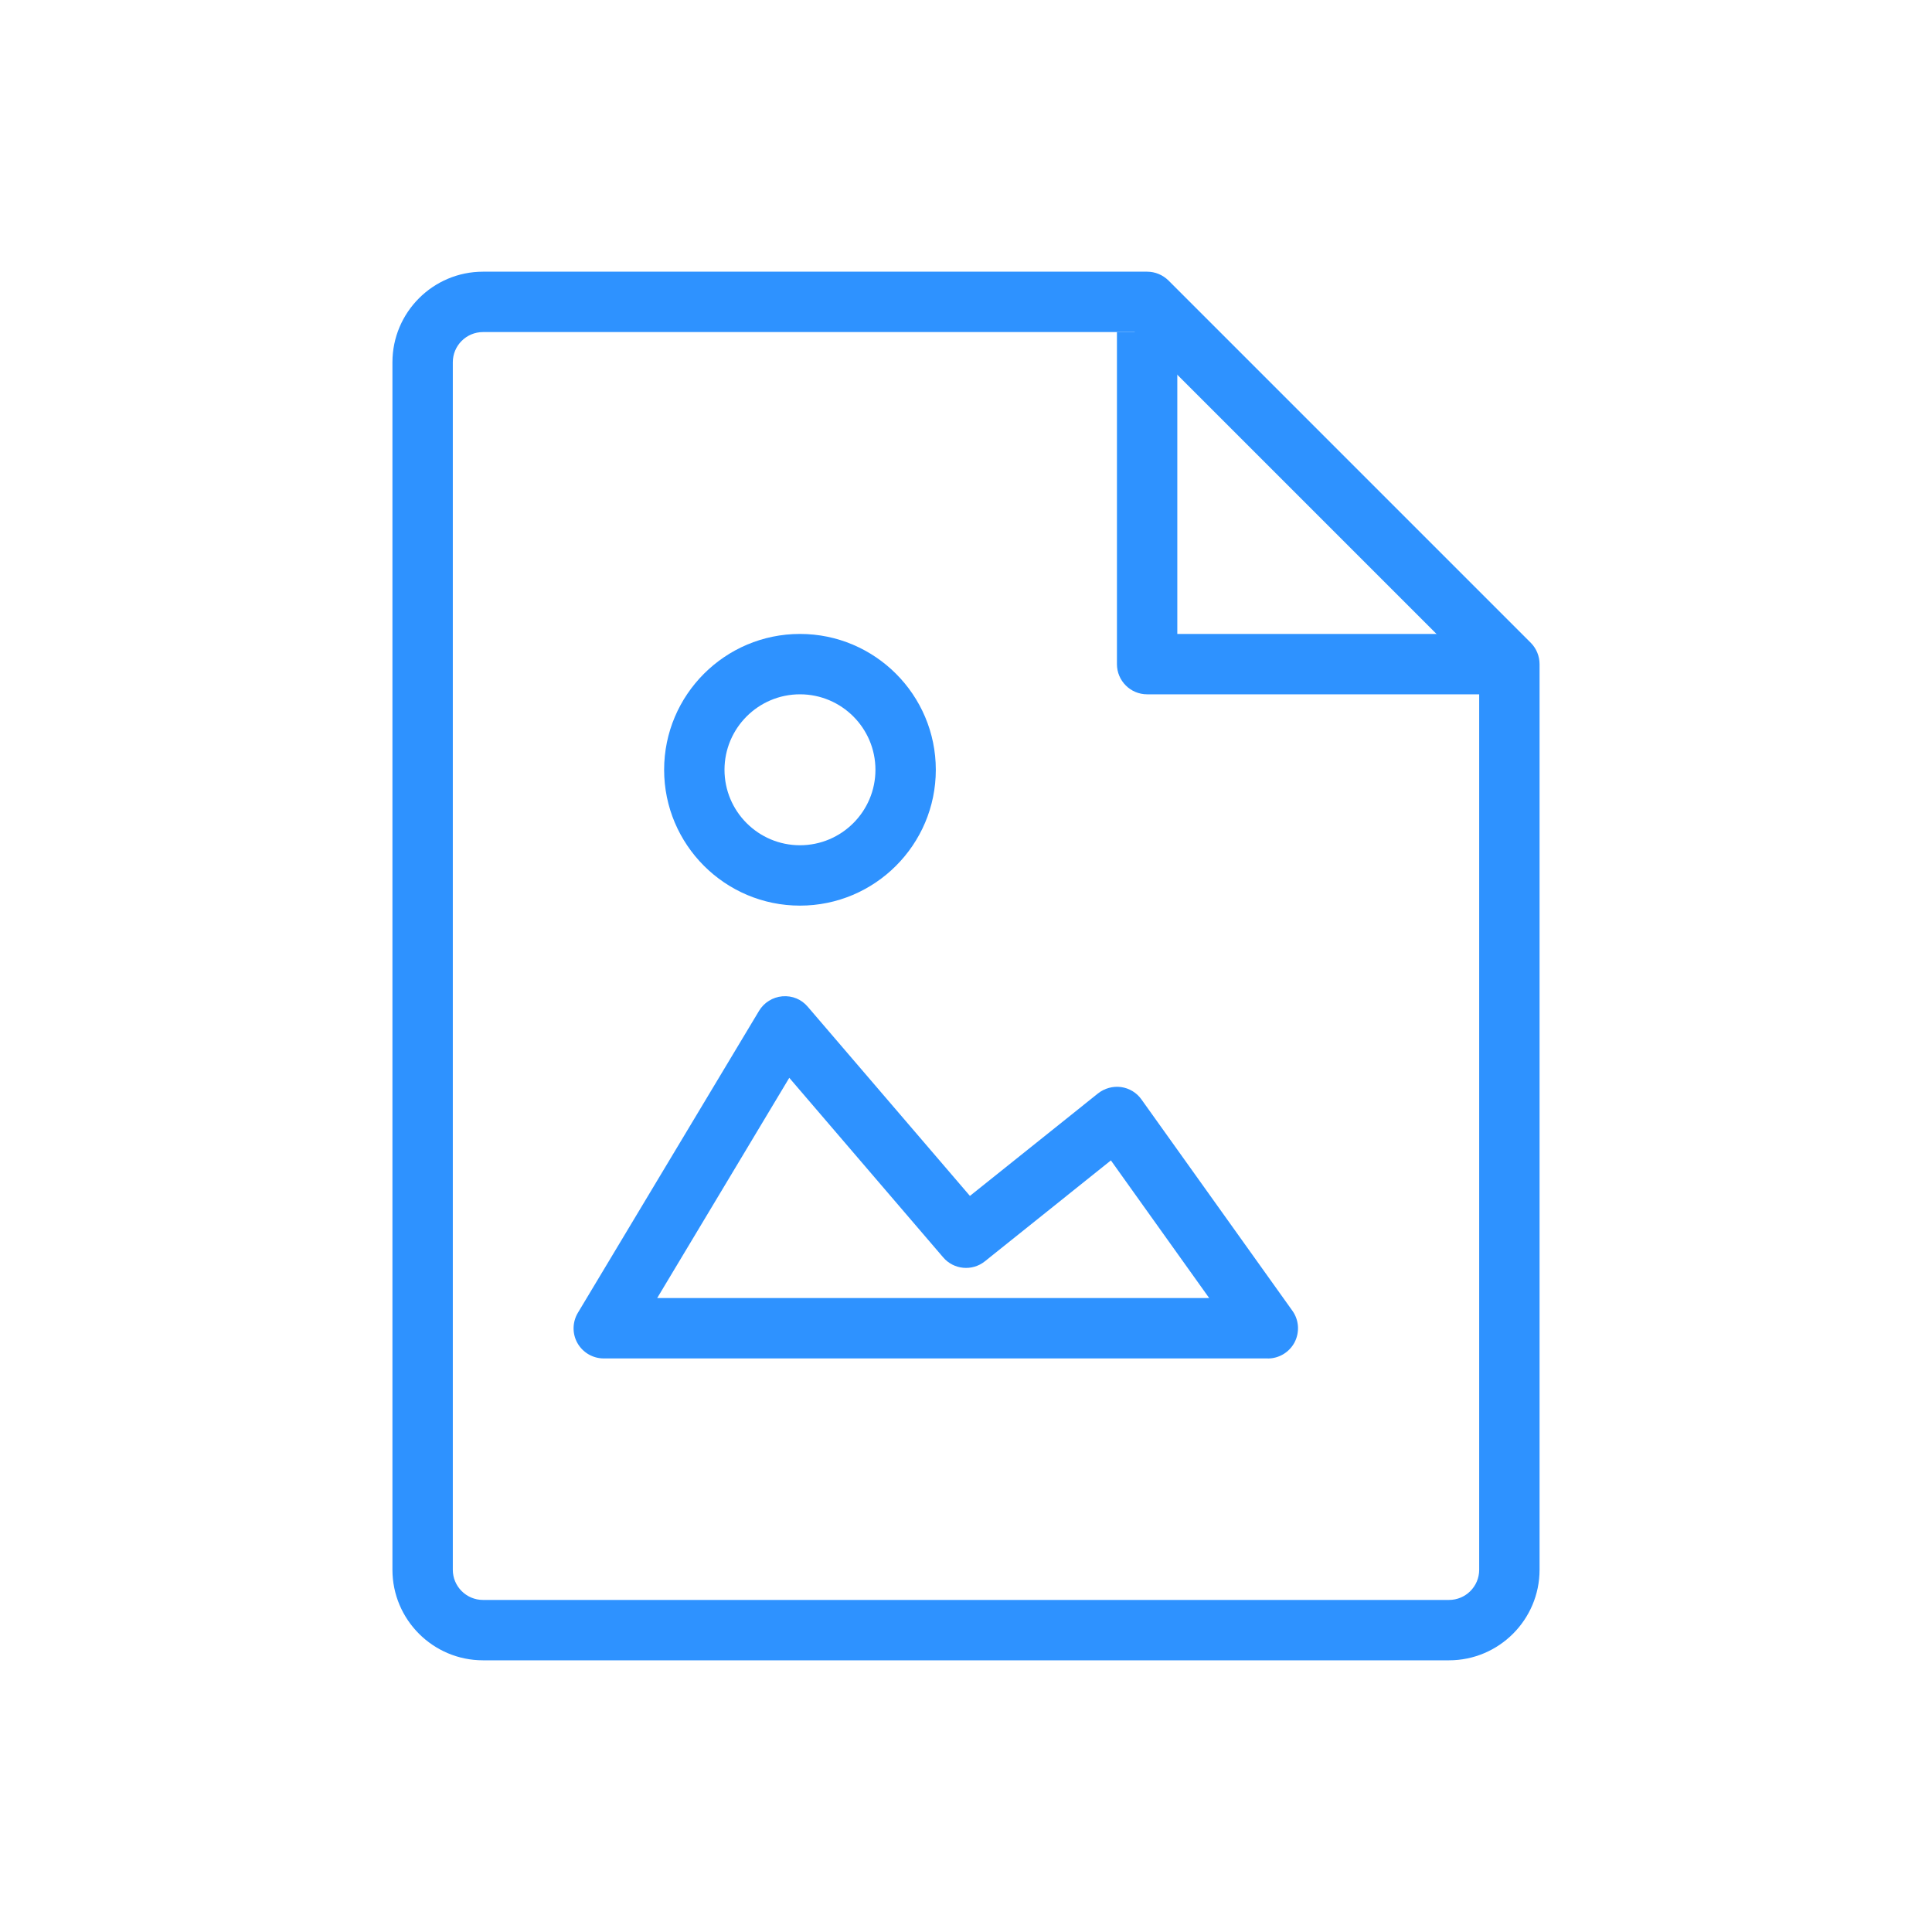 <?xml version="1.0" encoding="utf-8"?>
<!-- Generated by IcoMoon.io -->
<!DOCTYPE svg PUBLIC "-//W3C//DTD SVG 1.1//EN" "http://www.w3.org/Graphics/SVG/1.1/DTD/svg11.dtd">
<svg version="1.1" xmlns="http://www.w3.org/2000/svg" xmlns:xlink="http://www.w3.org/1999/xlink" width="32" height="32" viewBox="0 0 32 32">
<path fill="#2e92ff" d="M8 5.5c-0.276 0-0.5 0.224-0.5 0.5v20c0 0.276 0.224 0.5 0.5 0.5h16c0.276 0 0.5-0.224 0.5-0.5v-14.793l-5.707-5.707h-10.793zM24 27.5h-16c-0.827 0-1.5-0.673-1.5-1.5v-20c0-0.827 0.673-1.5 1.5-1.5h11c0.133 0 0.259 0.053 0.354 0.146l6 6c0.093 0.094 0.146 0.221 0.146 0.354v15c0 0.827-0.673 1.5-1.5 1.5v0z"></path>
<path fill="#2e92ff" d="M25 11.5h-6c-0.276 0-0.5-0.224-0.5-0.5v-5.5h1v5h5.5v1z"></path>
<path fill="#2e92ff" d="M10.883 21.5h9.145l-1.628-2.28-2.087 1.671c-0.211 0.169-0.517 0.139-0.691-0.065l-2.549-2.974-2.188 3.648zM21 22.5h-11c-0.18 0-0.346-0.097-0.435-0.253s-0.086-0.349 0.007-0.504l3-5c0.082-0.137 0.226-0.227 0.386-0.241 0.166-0.014 0.318 0.051 0.421 0.173l2.686 3.133 2.122-1.698c0.108-0.085 0.247-0.123 0.381-0.105 0.136 0.019 0.259 0.093 0.338 0.205l2.5 3.5c0.109 0.152 0.123 0.352 0.038 0.52-0.086 0.166-0.258 0.271-0.445 0.271v0z"></path>
<path fill="#2e92ff" d="M13.25 11.5c-0.69 0-1.25 0.561-1.25 1.25s0.56 1.25 1.25 1.25c0.69 0 1.25-0.561 1.25-1.25s-0.56-1.25-1.25-1.25zM13.25 15c-1.241 0-2.25-1.009-2.25-2.25s1.009-2.25 2.25-2.25c1.241 0 2.25 1.009 2.25 2.25s-1.009 2.25-2.25 2.25z"></path>
</svg>
